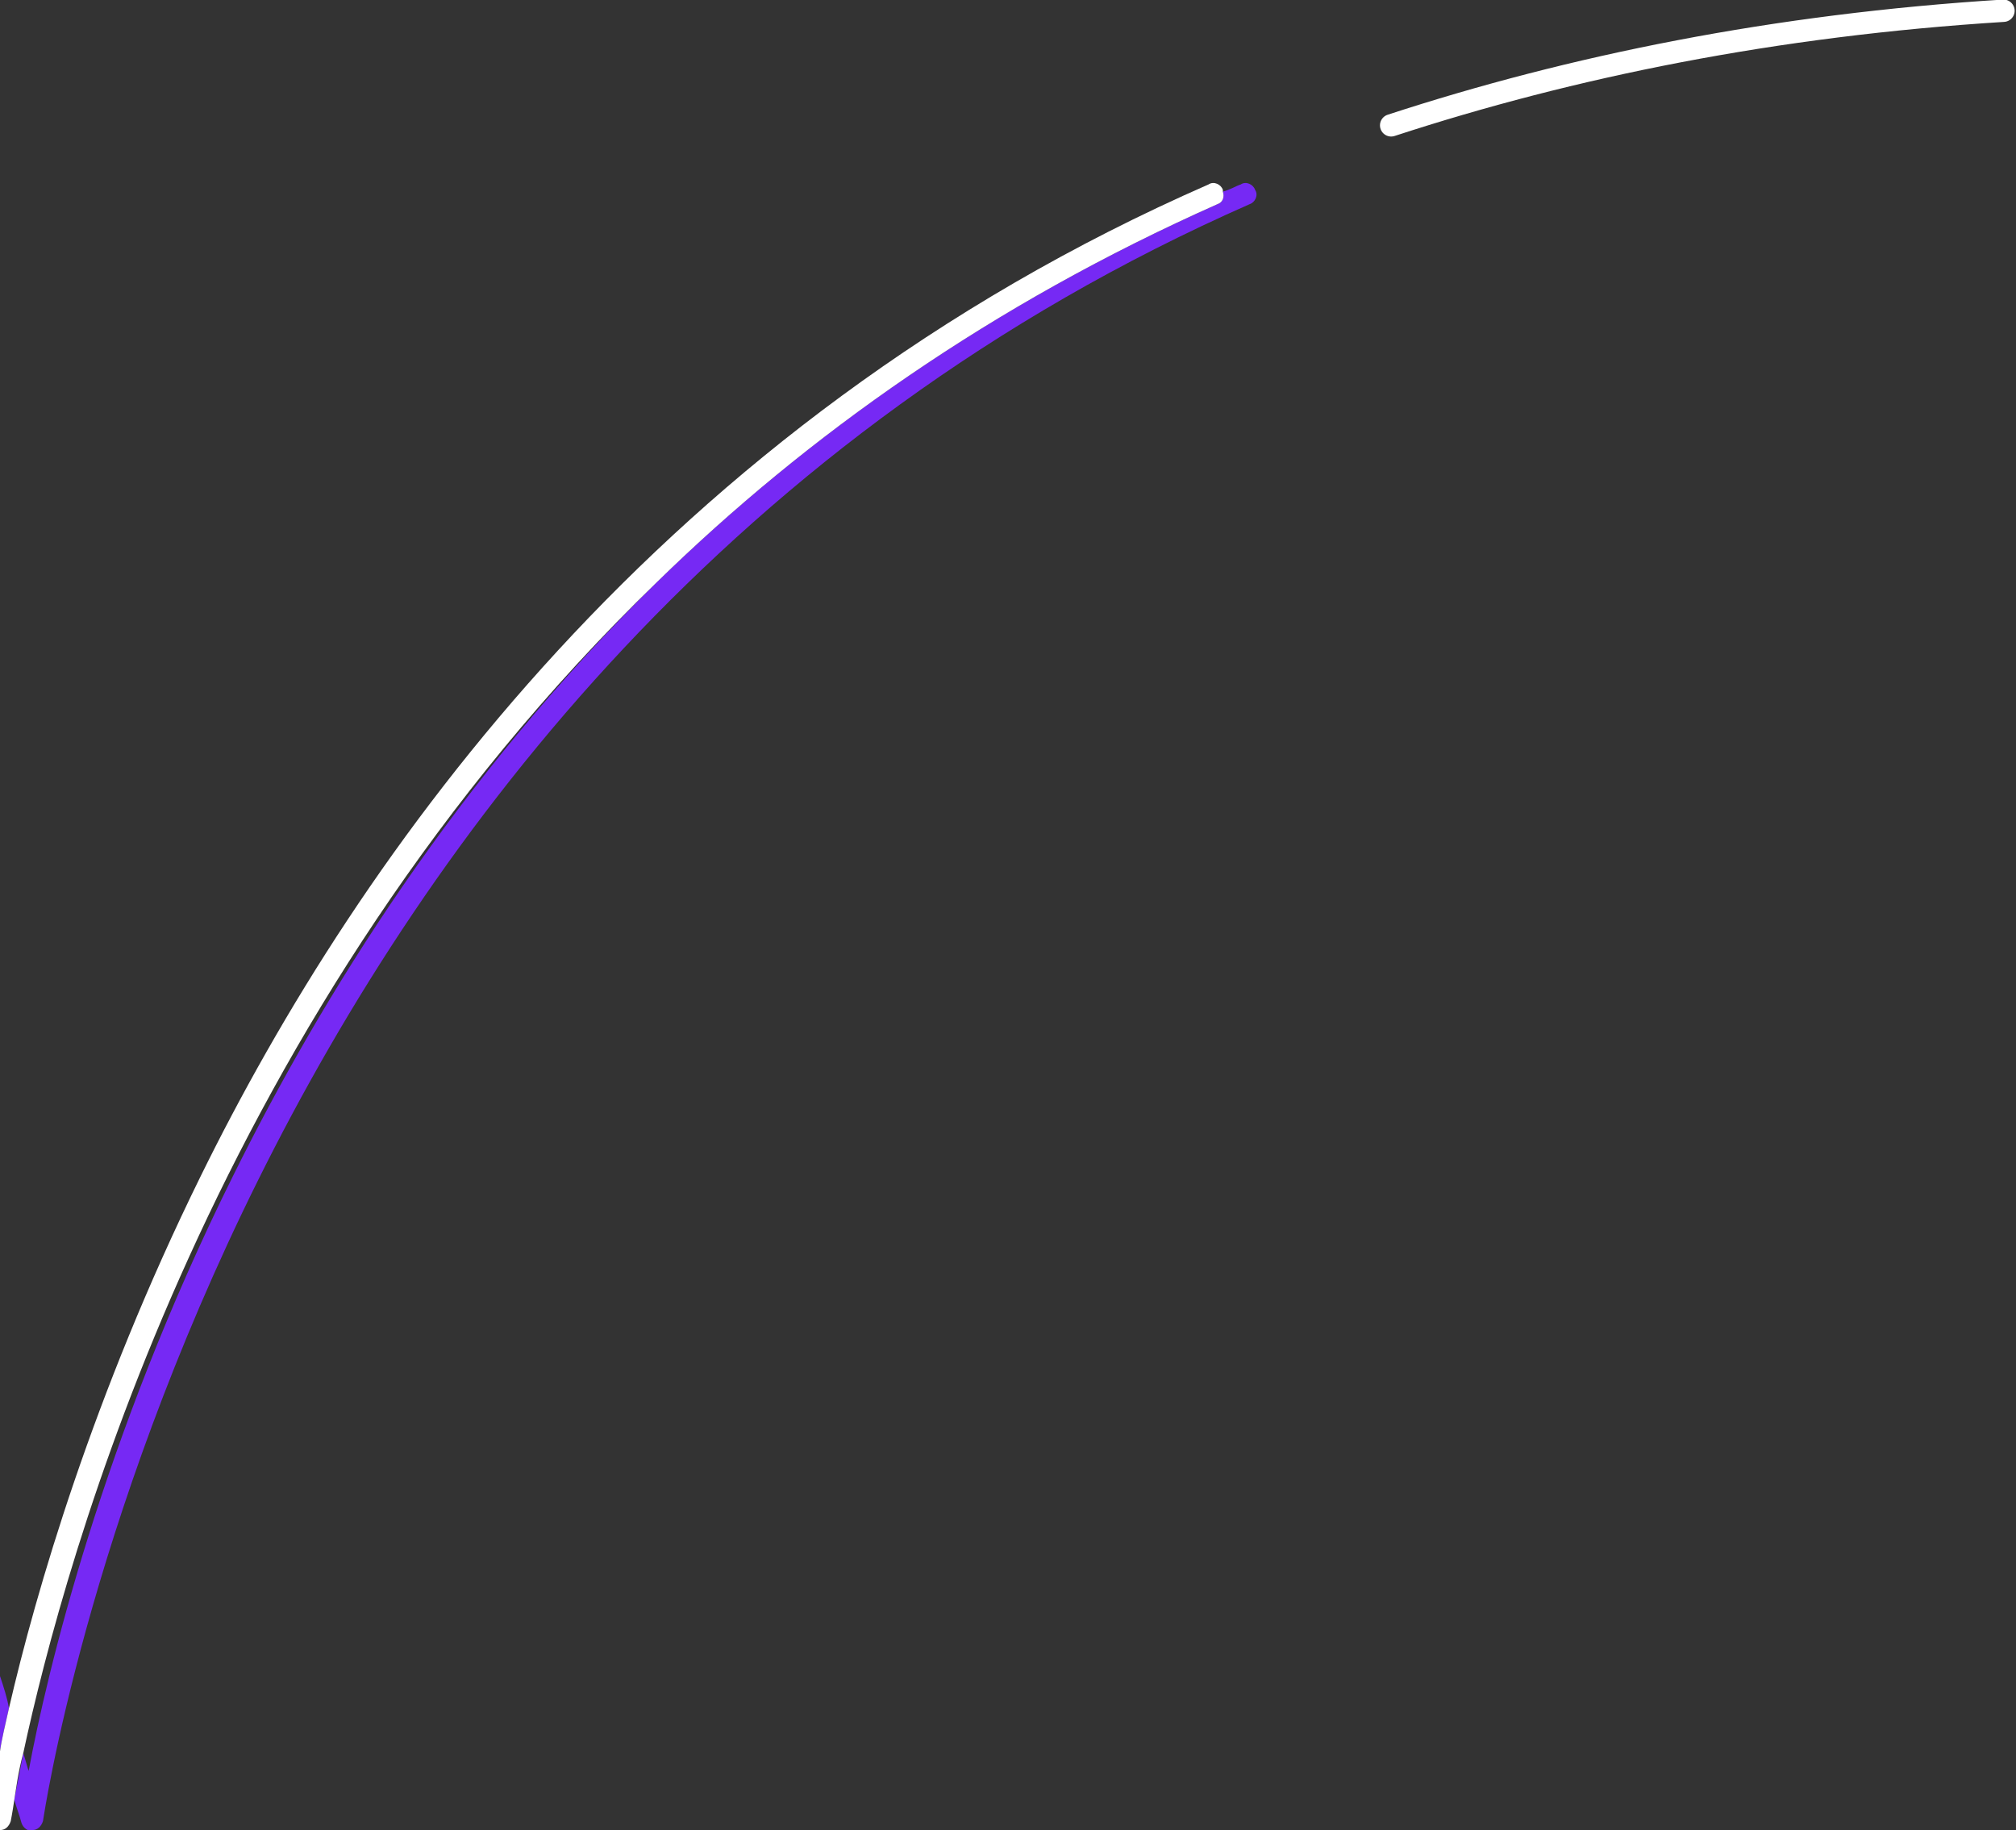 <!-- Generator: Adobe Illustrator 19.2.1, SVG Export Plug-In  -->
<svg version="1.1"
	 xmlns="http://www.w3.org/2000/svg" xmlns:xlink="http://www.w3.org/1999/xlink" xmlns:a="http://ns.adobe.com/AdobeSVGViewerExtensions/3.0/"
	 x="0px" y="0px" width="112.6px" height="102.2px" viewBox="0 0 112.6 102.2" style="enable-background:new 0 0 112.6 102.2;"
	 xml:space="preserve">
<rect x="0" y="0" width="112.6" height="102.2" fill="#333333" stroke="none"/>
<style type="text/css">
	.st0{fill:none;stroke:#FFFFFF;stroke-width:1.248;stroke-linecap:round;stroke-linejoin:round;stroke-miterlimit:10;}
	.st1{fill:none;}
	.st2{fill:#7629F4;}
	.st3{fill:#FFFFFF;}
</style>
<defs>
</defs>
<path class="st0" d="M77.7,7c10.1-3.3,21.4-5.6,34.2-6.4"/>
<g>
	<path class="st1" d="M13,65.7c5-10.1,12.5-22.2,23.7-33.2C11.9,56.5,3.5,87.2,1.3,97.9c0.1,0.3,0.2,0.7,0.3,1
		C2.6,93.5,5.7,80.4,13,65.7z"/>
	<path class="st2" d="M0,93.6v4.2c0.1-0.7,0.3-1.5,0.5-2.4C0.4,94.8,0.2,94.2,0,93.6z"/>
	<path class="st2" d="M68,11.4C55.4,17,45.1,24.3,36.7,32.5C25.5,43.5,18,55.6,13,65.7C5.7,80.4,2.6,93.5,1.6,98.9
		c-0.1-0.3-0.2-0.7-0.3-1c-0.2,1.1-0.4,2-0.5,2.6c0.1,0.4,0.3,0.9,0.4,1.3c0.1,0.3,0.4,0.5,0.6,0.4c0.3,0,0.5-0.2,0.6-0.5
		c0.1-0.6,9.5-64.8,67.4-90.3c0.3-0.1,0.5-0.5,0.3-0.8c-0.1-0.3-0.5-0.5-0.8-0.3c-0.3,0.1-0.6,0.3-1,0.4C68.4,11,68.3,11.3,68,11.4z
		"/>
	<path class="st3" d="M0.6,101.7c0,0,0.1-0.5,0.2-1.2C0.9,99.9,1,99,1.3,97.9c2.3-10.7,10.6-41.4,35.4-65.4
		C45.1,24.3,55.4,17,68,11.4c0.3-0.1,0.4-0.4,0.3-0.7c0,0,0-0.1,0-0.1c-0.1-0.3-0.5-0.5-0.8-0.3C36.9,23.7,20,47.8,11.2,65.7
		C5.2,77.9,2,88.9,0.5,95.4c-0.2,0.9-0.4,1.7-0.5,2.4v4.4C0.3,102.2,0.5,102,0.6,101.7z"/>
</g>
</svg>
